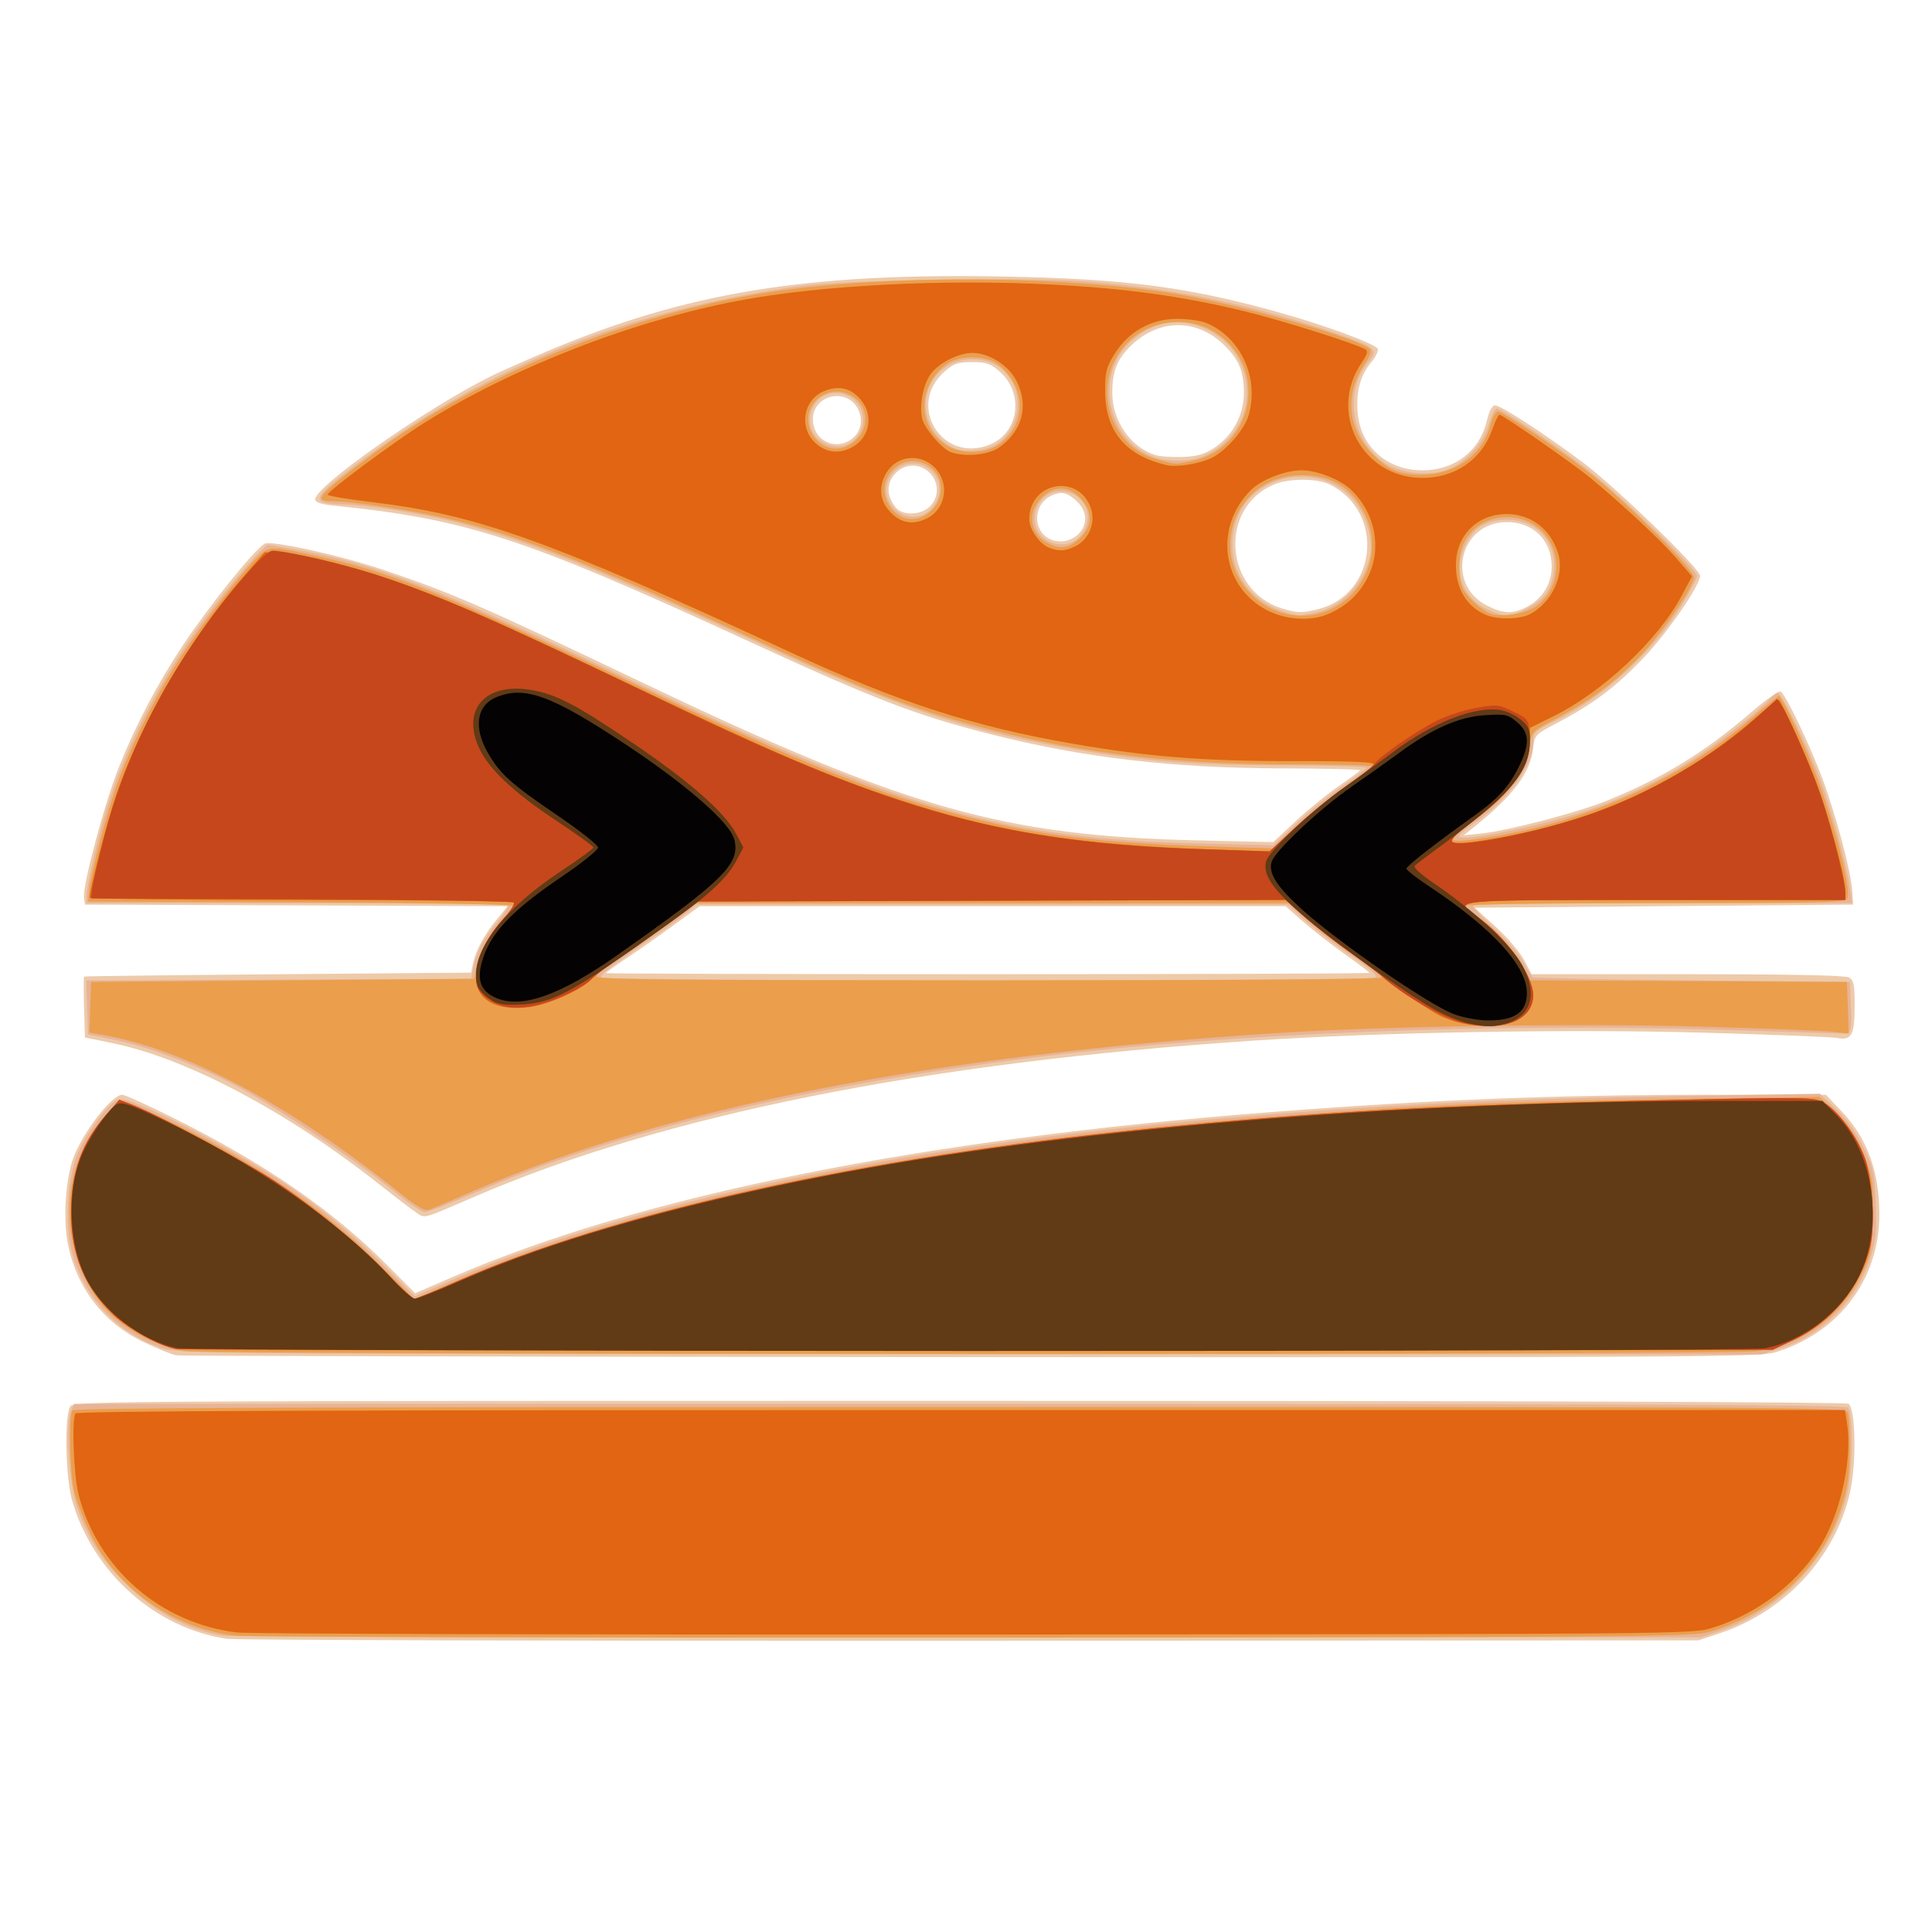 <?xml version="1.0" encoding="UTF-8" standalone="no"?>
<!-- Created with Inkscape (http://www.inkscape.org/) -->

<svg
   xmlns:dc="http://purl.org/dc/elements/1.1/"
   xmlns:cc="http://creativecommons.org/ns#"
   xmlns:rdf="http://www.w3.org/1999/02/22-rdf-syntax-ns#"
   xmlns:svg="http://www.w3.org/2000/svg"
   xmlns="http://www.w3.org/2000/svg"
   xmlns:sodipodi="http://sodipodi.sourceforge.net/DTD/sodipodi-0.dtd"
   xmlns:inkscape="http://www.inkscape.org/namespaces/inkscape"
   version="1.1"
   id="svg815"
   width="500"
   height="500"
   viewBox="0 0 500 500"
   sodipodi:docname="mascotte2.svg"
   inkscape:version="0.92.3 (2405546, 2018-03-11)">
  <defs
     id="defs819" />
  <sodipodi:namedview
     pagecolor="#ffffff"
     bordercolor="#666666"
     borderopacity="1"
     objecttolerance="10"
     gridtolerance="10"
     guidetolerance="10"
     inkscape:pageopacity="0"
     inkscape:pageshadow="2"
     inkscape:window-width="1366"
     inkscape:window-height="715"
     id="namedview817"
     showgrid="false"
     inkscape:zoom="0.71205824"
     inkscape:cx="163.48742"
     inkscape:cy="123.60338"
     inkscape:window-x="-8"
     inkscape:window-y="-8"
     inkscape:window-maximized="1"
     inkscape:current-layer="g825" />
  <g
     id="g825"
     transform="translate(4.213,118.711)">
    <path
       style="fill:#edcaaa;stroke-width:0.8"
       d="m 54.491,305.415 c -18.434,-2.729 -34.535,-17.065 -39.99,-35.608 -1.813,-6.162 -2.103,-22.655 -0.433,-24.673 1.018,-1.231 17.747,-1.326 230,-1.315 142.646,0.008 229.354,0.298 230.102,0.77 1.851,1.168 2.11,15.247 0.42,22.842 -3.711,16.68 -16.791,30.883 -33.62,36.505 l -5.6,1.871 -188.4,0.106 c -103.62,0.058 -190.235,-0.166 -192.478,-0.498 z M 41.369,232.041 c -1.1,-0.192 -4.927,-1.752 -8.505,-3.468 -10.305,-4.941 -17.292,-14.045 -19.536,-25.452 -1.253,-6.37 -0.557,-16.921 1.469,-22.252 2.555,-6.725 9.962,-16.261 12.63,-16.261 0.624,0 6.266,2.545 12.538,5.656 24.116,11.96 41.701,24.037 56.132,38.55 l 7.128,7.168 9.672,-4.188 c 48.742,-21.106 121.524,-35.749 212.472,-42.747 40.929,-3.149 73.293,-4.42 112.884,-4.43 l 30.084,-0.008 4.159,4.398 c 6.55,6.926 9.656,15.458 9.668,26.563 0.019,16.872 -10.583,30.838 -27.141,35.75 -3.951,1.172 -22.84,1.279 -208,1.18 -112.01,-0.06 -204.555,-0.266 -205.655,-0.458 z m 62.204,-36.896 c -1.112,-0.736 -5.393,-4.005 -9.513,-7.265 -23.822,-18.851 -49.926,-32.684 -69.091,-36.613 l -7.2,-1.476 -0.229,-7.792 c -0.126,-4.286 -0.126,-7.875 0,-7.977 0.126,-0.102 22.714,-0.372 50.196,-0.6 l 49.967,-0.415 0.499,-2.4 c 0.688,-3.31 2.89,-7.373 6.176,-11.394 l 2.774,-3.394 -54.692,-0.206 -54.692,-0.206 -0.249,-1.75 c -0.435,-3.058 5.332,-24.6 9.101,-33.995 4.378,-10.911 9.785,-21.203 16.4,-31.215 6.682,-10.113 18.381,-24.68 21.236,-26.441 1.581,-0.976 19.887,3.072 31.113,6.879 17.795,6.035 24.743,9.066 67.305,29.363 67.571,32.224 92.805,39.382 142.862,40.526 l 19.767,0.452 5.913,-5.509 c 3.252,-3.03 8.298,-7.129 11.214,-9.109 2.915,-1.98 5.309,-3.78 5.319,-4 0.01,-0.22 -9.251,-0.429 -20.581,-0.465 -28.229,-0.089 -51.069,-2.78 -74.962,-8.829 -19.357,-4.901 -29.935,-8.973 -63.576,-24.475 -57.05,-26.289 -72.112,-31.205 -106.261,-34.679 -3.569,-0.363 -5,-0.836 -5,-1.654 0,-3.399 28.299,-23.248 45.267,-31.751 2.237,-1.121 8.717,-4.006 14.4,-6.41 36.47,-15.431 67.366,-20.483 119.133,-19.48 30.549,0.592 46.476,2.64 69.344,8.916 12.541,3.442 26.327,8.482 26.837,9.81 0.21,0.547 -0.524,2.07 -1.631,3.385 -2.849,3.386 -3.983,7.465 -3.589,12.908 0.645,8.923 7.533,15.124 16.797,15.124 8.29,0 14.759,-4.948 16.621,-12.713 0.638,-2.659 1.399,-4.087 2.178,-4.087 1.516,0 12.757,7.303 22.639,14.708 8.46,6.339 30.403,27.545 30.403,29.381 0,2.506 -8.595,14.968 -14.734,21.363 -7.192,7.491 -12.92,11.81 -21.958,16.554 -6.046,3.174 -6.112,3.243 -6.524,6.816 -0.721,6.255 -5.221,12.242 -15.19,20.211 l -2.794,2.234 4.8,-0.505 c 6.625,-0.697 24.313,-5.305 31.817,-8.288 14.328,-5.696 25.675,-12.603 37.652,-22.92 3.841,-3.309 7.343,-5.795 7.78,-5.524 1.298,0.802 7.523,13.764 10.721,22.326 3.559,9.526 7.488,24.254 7.803,29.244 l 0.227,3.6 -48.975,0.4 -48.975,0.4 5.416,4.908 c 2.979,2.7 6.297,6.57 7.374,8.6 l 1.958,3.692 h 40.254 c 26.218,0 40.794,0.289 41.801,0.828 1.34,0.717 1.547,1.723 1.547,7.502 0,7.46 -0.813,8.914 -4.567,8.168 -1.228,-0.244 -16.633,-0.853 -34.233,-1.353 -35.027,-0.995 -84.058,-0.132 -116.901,2.058 -84.92,5.663 -152.502,19.212 -201.499,40.398 -13.686,5.918 -12.71,5.649 -14.996,4.137 z m 246.596,-62.082 c 0,-0.19 -2.79,-2.315 -6.2,-4.723 -3.41,-2.408 -8.291,-6.213 -10.847,-8.455 l -4.647,-4.077 h -75.812 -75.812 l -6.569,4.812 c -3.613,2.646 -9.077,6.479 -12.142,8.517 -3.065,2.038 -5.573,3.833 -5.573,3.988 0,0.155 44.46,0.283 98.8,0.283 54.34,0 98.8,-0.155 98.8,-0.345 z M 336.919,38.937 c 15.315,-3.856 17.346,-25.033 3.091,-32.236 -3.255,-1.645 -10.584,-1.673 -14.455,-0.055 -14.385,6.01 -13.052,27.419 1.998,32.1 3.911,1.216 5.19,1.243 9.366,0.191 z m 54.063,-0.611 c 4.04,-2.147 6.388,-5.986 6.385,-10.437 -0.006,-6.862 -4.859,-11.583 -11.799,-11.478 -12.088,0.183 -15.744,16.071 -4.969,21.596 4.266,2.188 6.725,2.263 10.384,0.319 z M 274.718,19.668 c 2.775,-2.607 2.494,-6.378 -0.675,-9.044 -1.894,-1.594 -3.046,-2 -4.6,-1.621 -7.538,1.837 -6.717,12.404 0.964,12.404 1.425,0 3.239,-0.732 4.311,-1.739 z m -38.4,-7.2 c 3.293,-3.093 2.214,-8.454 -2.058,-10.223 -4.903,-2.031 -10.087,3.142 -8.058,8.041 0.537,1.298 1.56,2.7 2.272,3.116 2.257,1.319 5.909,0.884 7.844,-0.934 z m 73.714,-15.275 c 4.909,-3.248 7.753,-8.655 7.673,-14.586 -0.073,-5.43 -1.368,-8.42 -5.267,-12.159 -6.918,-6.636 -16.387,-6.683 -23.511,-0.116 -3.941,3.632 -5.324,6.979 -5.279,12.772 0.055,7.154 4.756,13.919 11.07,15.931 1.239,0.395 4.46,0.625 7.159,0.513 3.76,-0.157 5.666,-0.707 8.156,-2.355 z m -57.956,-0.895 c 7.44,-3.109 8.766,-13.276 2.454,-18.817 -2.409,-2.115 -3.446,-2.473 -7.161,-2.473 -3.702,0 -4.755,0.361 -7.123,2.44 -10.063,8.836 -0.536,24.017 11.83,18.851 z m -35.379,-1.812 c 2.002,-1.804 2.456,-4.803 1.119,-7.389 -2.919,-5.644 -11.647,-3.623 -11.647,2.697 0,5.709 6.288,8.512 10.528,4.692 z"
       id="path839"
       inkscape:connector-curvature="0" />
    <path
       style="fill:#e8b497;stroke-width:0.8"
       d="m 53.369,304.599 c -9.285,-1.629 -17.867,-6.285 -25.516,-13.844 -5.699,-5.633 -9.375,-11.529 -12.172,-19.527 -1.936,-5.536 -2.96,-21.001 -1.616,-24.42 l 0.865,-2.2 H 243.99 c 177.091,0 229.278,0.218 230.02,0.96 1.407,1.407 1.235,16.82 -0.252,22.672 -4.047,15.922 -16.793,29.63 -32.591,35.053 l -4.997,1.715 -189.6,0.112 c -104.28,0.061 -191.22,-0.173 -193.2,-0.52 z M 38.038,230.272 c -11.506,-3.68 -20.075,-12.581 -23.493,-24.404 -2.116,-7.32 -1.386,-20.111 1.509,-26.435 2.728,-5.958 8.181,-13.112 10.424,-13.675 3.114,-0.781 28.795,12.296 43.401,22.101 9.209,6.182 17.316,12.909 25.777,21.39 l 7.487,7.505 10.315,-4.495 c 45.587,-19.866 115.703,-34.514 199.111,-41.597 41.702,-3.541 72.293,-5.007 120.498,-5.774 l 33.698,-0.536 4.122,3.855 c 2.675,2.503 5.147,5.93 7.044,9.769 2.699,5.461 2.95,6.577 3.28,14.6 0.3,7.288 0.084,9.568 -1.342,14.159 -3.365,10.835 -12.131,19.819 -22.735,23.3 l -5.399,1.772 -204.583,-0.043 C 51.942,231.723 42.362,231.655 38.038,230.272 Z m 59.331,-40.971 c -8.326,-6.866 -27.208,-19.619 -38,-25.665 -10.3,-5.771 -24.469,-11.33 -33.6,-13.183 l -7.2,-1.461 -0.231,-6.986 -0.231,-6.986 49.795,-0.206 49.795,-0.206 0.629,-3.026 c 0.842,-4.055 2.644,-7.429 6.333,-11.861 1.688,-2.028 2.838,-3.918 2.556,-4.2 -0.282,-0.282 -24.933,-0.513 -54.78,-0.513 H 18.169 l 0.007,-1.8 c 0.012,-2.871 3.622,-18.012 5.961,-25 6.291,-18.792 16.283,-36.769 29.792,-53.6 3.532,-4.4 7.476,-8.986 8.765,-10.192 l 2.344,-2.192 6.365,1.121 c 21.856,3.85 36.397,9.497 88.765,34.471 69.582,33.183 95.219,40.507 146.184,41.759 l 18.984,0.466 5.936,-5.638 c 3.265,-3.101 8.672,-7.485 12.016,-9.741 3.344,-2.257 6.08,-4.362 6.08,-4.679 -1.8e-4,-0.317 -9.99,-0.601 -22.2,-0.633 -23.875,-0.062 -37.149,-1.184 -57,-4.817 -26.703,-4.888 -41.718,-10.088 -80,-27.708 C 149.951,28.313 132.137,21.202 114.514,16.627 104.968,14.148 90.209,11.815 83.942,11.795 81.867,11.788 79.639,11.447 78.99,11.037 77.317,9.979 79.788,7.523 90.46,-0.364 122.716,-24.204 159.124,-38.581 202.569,-44.635 c 11.837,-1.649 56.788,-2.432 73.2,-1.275 22.067,1.556 42.328,5.598 63.2,12.61 13.105,4.402 13.782,4.91 10.986,8.233 -6.542,7.775 -4.471,20.422 4.293,26.222 3.86,2.554 10.884,3.383 15.569,1.837 4.884,-1.612 9.767,-6.702 11.219,-11.695 0.686,-2.359 1.616,-4.289 2.067,-4.289 1.264,0 13.763,8.332 22.666,15.11 8.76,6.669 29.2,26.43 29.2,28.23 0,0.62 -1.775,4.011 -3.944,7.535 -7.55,12.269 -20.215,23.871 -32.665,29.925 -5.495,2.672 -5.76,2.928 -5.793,5.6 -0.075,6.123 -6.495,14.944 -15.191,20.87 -2.203,1.501 -4.006,3.041 -4.007,3.422 -0.004,1.638 19.7,-2.266 32.398,-6.42 9.153,-2.994 20.055,-8.225 28.177,-13.519 7.108,-4.633 16.955,-12.339 19.747,-15.453 0.838,-0.935 1.825,-1.7 2.192,-1.7 0.949,0 7.54,13.365 10.826,21.951 2.909,7.602 6.918,22.183 7.877,28.649 l 0.563,3.8 h -48.844 c -26.864,0 -49.019,0.283 -49.233,0.63 -0.214,0.346 2.102,2.888 5.147,5.648 3.045,2.76 6.503,6.707 7.684,8.77 1.181,2.063 2.294,3.932 2.472,4.152 0.178,0.22 18.744,0.58 41.258,0.8 l 40.934,0.4 0.232,6.6 c 0.225,6.386 0.056,6.898 -2.232,6.767 -0.22,-0.013 -14.62,-0.46 -32,-0.994 -58.021,-1.784 -126.022,0.896 -174.8,6.888 -61.215,7.52 -110.064,19.24 -146.918,35.249 -6.445,2.8 -12.385,5.068 -13.2,5.041 -0.815,-0.027 -4.542,-2.573 -8.282,-5.657 z m 254.284,-55.005 c 0.785,-0.497 -0.958,-2.085 -6.324,-5.76 -4.074,-2.791 -9.391,-6.886 -11.815,-9.101 l -4.407,-4.027 h -76.605 -76.605 l -1.864,1.677 c -1.025,0.922 -4.384,3.416 -7.464,5.543 -13.593,9.384 -15.604,10.926 -15.168,11.632 0.59,0.955 198.746,0.992 200.252,0.037 z M 336.441,39.76 c 6.786,-1.455 12.698,-7.857 14.026,-15.189 0.31,-1.714 0.023,-4.488 -0.726,-7.011 -5.85,-19.698 -35.025,-15.826 -35.025,4.647 0,9.39 6.908,16.739 17.214,18.314 0.308,0.047 2.338,-0.296 4.511,-0.762 z m 54.512,-0.953 c 4.574,-2.337 6.561,-5.17 6.972,-9.94 0.648,-7.519 -4.478,-13.062 -12.074,-13.057 -5.476,0.004 -8.917,2.169 -11.026,6.936 -2.942,6.651 -0.444,13.381 6.065,16.337 4.27,1.939 5.811,1.897 10.063,-0.276 z M 274.809,20.585 c 5.011,-4.668 1.97,-12.341 -4.815,-12.148 -5.888,0.167 -8.72,8.106 -4.26,11.943 2.677,2.303 6.725,2.394 9.075,0.205 z m -38.4,-7.2 c 3.42,-3.186 3.275,-8.549 -0.296,-10.888 -7.132,-4.673 -14.795,4.531 -8.78,10.547 2.47,2.47 6.623,2.627 9.076,0.341 z m 69.841,-13.688 c 4.115,-1.378 7.646,-4.339 10.035,-8.414 4.292,-7.323 2.135,-17.599 -4.757,-22.667 -7.774,-5.717 -16.969,-5.074 -23.7,1.656 -8.848,8.848 -5.243,24.998 6.532,29.268 3.399,1.233 8.477,1.3 11.89,0.157 z M 254.061,-3.988 c 8.516,-6.347 5.829,-19.917 -4.269,-21.556 -6.642,-1.078 -12.375,2.432 -14.034,8.593 -1.552,5.764 1.56,11.937 7.211,14.304 2.856,1.196 8.622,0.499 11.091,-1.342 z m -36.826,-1.286 c 4.184,-4.519 1.071,-11.719 -5.067,-11.719 -7.36,0 -9.449,10.29 -2.668,13.141 3.029,1.274 5.692,0.784 7.735,-1.422 z"
       id="path837"
       inkscape:connector-curvature="0" />
    <path
       style="fill:#eb9f4c;stroke-width:0.8"
       d="M 56.569,304.583 C 40.467,302.631 25.9,292.342 19.143,278.149 c -1.765,-3.708 -3.661,-8.711 -4.213,-11.117 -1.074,-4.682 -1.378,-19.178 -0.435,-20.705 0.427,-0.691 57.812,-0.921 229.747,-0.921 217.512,0 229.207,0.071 229.753,1.4 0.316,0.77 0.536,5.18 0.489,9.8 -0.069,6.761 -0.501,9.673 -2.211,14.926 -4.947,15.188 -17.491,27.092 -33.703,31.982 -4.567,1.378 -13.818,1.454 -190.8,1.573 -102.3,0.069 -188.34,-0.159 -191.2,-0.505 z m -13.034,-73.649 c -6.565,-0.96 -14.57,-5.027 -19.395,-9.853 -10.578,-10.579 -13.436,-28.448 -6.817,-42.618 2.458,-5.262 8.284,-12.256 10.208,-12.256 1.618,0 18.056,7.895 26.884,12.912 16.893,9.6 29.272,18.892 41.152,30.889 l 7.399,7.471 11.001,-4.778 c 46.916,-20.375 119.079,-35.088 206.201,-42.042 41.187,-3.287 63.375,-4.288 110.426,-4.979 l 36.026,-0.529 3.021,2.652 c 4.26,3.74 7.34,8.507 9.35,14.47 1.468,4.355 1.689,6.533 1.454,14.351 -0.257,8.545 -0.472,9.613 -2.943,14.631 -5.276,10.715 -15.294,18.027 -27.022,19.722 -6.843,0.989 -400.175,0.946 -406.946,-0.045 z m 55.267,-41.263 C 69.803,166.624 43.583,152.765 21.938,149.044 l -3.032,-0.521 0.232,-6.558 0.232,-6.558 49.564,-0.4 49.564,-0.4 0.626,-3.012 c 0.863,-4.154 3.182,-8.415 6.578,-12.088 1.577,-1.705 2.867,-3.413 2.867,-3.794 0,-0.383 -24.629,-0.786 -55,-0.899 l -55,-0.206 0.232,-2.4 c 0.485,-5.014 4.971,-21.907 7.755,-29.2 4.249,-11.132 9.996,-22.445 16.379,-32.242 5.935,-9.109 15.764,-21.798 19.86,-25.64 2.794,-2.62 3.059,-2.609 18.11,0.796 16.927,3.828 31.284,9.7 78.464,32.088 45.136,21.418 63.423,28.744 86.4,34.614 19.115,4.883 34.639,6.801 62.157,7.679 l 17.357,0.554 6.312,-5.924 c 3.471,-3.258 9.239,-7.904 12.817,-10.324 3.578,-2.42 6.517,-4.652 6.532,-4.96 0.014,-0.308 -9.244,-0.555 -20.574,-0.548 -29.525,0.018 -52.732,-2.582 -76.6,-8.581 -20.597,-5.178 -31.32,-9.277 -65.6,-25.081 -39.788,-18.343 -57.006,-25.136 -74.888,-29.546 -9.432,-2.326 -26.022,-4.883 -31.679,-4.883 -4.838,0 -3.631,-1.429 9.697,-11.484 C 119.459,-21.718 159.734,-38.059 197.121,-43.41 c 30.04,-4.3 75.314,-3.912 103.767,0.89 16.235,2.74 46.765,11.491 49.448,14.174 0.446,0.446 -0.07,1.92 -1.314,3.754 -5.348,7.881 -4.58,16.752 2.031,23.458 4.059,4.117 6.878,5.289 12.717,5.286 8.614,-0.004 15.777,-5.174 17.689,-12.764 0.516,-2.051 1.368,-3.579 1.993,-3.579 1.363,0 16.572,10.236 24.436,16.446 8.981,7.092 26.282,24.487 26.282,26.425 0,2.512 -8.823,15.293 -14.527,21.044 -6.516,6.569 -12.197,10.768 -20.666,15.272 -6.766,3.599 -6.796,3.628 -7.316,7.291 -0.977,6.876 -5.72,13.151 -14.879,19.687 -7.3,5.209 -6.921,5.698 3.236,4.17 26.032,-3.915 50.423,-14.873 69.176,-31.078 3.6,-3.111 6.728,-5.657 6.951,-5.657 0.667,0 5.602,10.269 8.842,18.4 5.086,12.761 9.94,31.274 8.906,33.968 -0.419,1.091 -6.114,1.232 -49.698,1.232 -27.118,0 -49.225,0.31 -49.225,0.691 0,0.38 1.43,1.682 3.178,2.894 4.366,3.026 9.933,9.12 11.96,13.094 l 1.687,3.306 40.987,0.207 40.987,0.207 0.234,6.696 0.234,6.696 -4.234,-0.485 c -2.329,-0.267 -17.914,-0.871 -34.634,-1.343 -31.087,-0.878 -80.96,-0.117 -108.8,1.66 -88.88,5.673 -158.174,19.259 -208,40.781 -5.28,2.281 -10.395,4.458 -11.367,4.838 -1.477,0.578 -2.858,-0.175 -8.4,-4.58 z M 353.369,134.267 c 0,-0.407 -3.379,-3.096 -7.509,-5.975 -4.13,-2.879 -9.49,-7.046 -11.912,-9.26 L 329.545,115.007 h -76.718 -76.718 l -8.126,5.883 c -4.469,3.236 -10.303,7.286 -12.963,9 -2.66,1.714 -4.84,3.567 -4.844,4.117 -0.006,0.795 20.843,1 101.593,1 61.741,0 101.6,-0.29 101.6,-0.74 z M 340.315,38.937 c 8.994,-4.354 13.012,-15.052 8.988,-23.93 -3.334,-7.353 -8.611,-10.741 -16.733,-10.741 -17.302,0 -24.901,20.713 -11.733,31.983 5.421,4.64 13.221,5.716 19.479,2.687 z m 53.029,-0.711 c 5.56,-3.959 6.895,-11.955 2.959,-17.718 -5.294,-7.752 -17.751,-6.977 -21.702,1.349 -1.671,3.522 -1.574,9.814 0.192,12.492 1.463,2.218 4.491,4.851 6.577,5.719 2.582,1.074 9.338,0.035 11.974,-1.842 z M 275.117,20.709 c 3.462,-3.093 3.561,-7.048 0.263,-10.491 -3.131,-3.268 -6.85,-3.294 -10.072,-0.072 -3.726,3.726 -3.032,9.165 1.482,11.614 3.269,1.774 5.477,1.495 8.327,-1.052 z m -38.704,-6.893 c 3.947,-3.321 3.809,-9.28 -0.275,-11.956 -6.46,-4.233 -14.211,3.078 -10.452,9.859 2.342,4.226 7.094,5.154 10.727,2.097 z M 304.489,0.55 c 14.273,-3.061 19.336,-20.885 8.778,-30.902 -3.566,-3.383 -7.741,-5.041 -12.698,-5.041 -14.224,0 -22.864,15.278 -15.625,27.63 2.453,4.186 5.887,6.76 10.776,8.078 4.642,1.252 4.094,1.237 8.769,0.234 z m -50.32,-4.142 c 7.461,-5.093 7.31,-15.266 -0.311,-20.951 -3.029,-2.259 -9.996,-2.224 -13.088,0.066 -7.555,5.597 -7.696,15.917 -0.284,20.868 3.738,2.497 10.036,2.505 13.682,0.016 z m -36.739,-1.338 c 4.043,-4.043 2.591,-10.262 -2.812,-12.045 -5.805,-1.916 -11.335,3.642 -9.229,9.278 2.022,5.412 8.018,6.79 12.041,2.767 z"
       id="path835"
       inkscape:connector-curvature="0" />
    <path
       style="fill:#e16512;stroke-width:0.8"
       d="m 57.173,303.777 c -19.768,-2.332 -36.019,-16.423 -41.024,-35.57 -1.276,-4.88 -1.858,-19.457 -0.842,-21.099 0.411,-0.665 60.549,-0.901 229.261,-0.901 H 473.271 l 0.557,3.713 c 1.409,9.398 -1.938,23.924 -7.44,32.287 -6.212,9.442 -16.151,16.832 -27.356,20.338 -5.245,1.641 -5.889,1.647 -190.863,1.758 -102.08,0.061 -188.028,-0.176 -190.996,-0.526 z m -15.801,-73.356 c -4.413,-0.832 -12.22,-5.129 -16.261,-8.95 -7.415,-7.013 -10.931,-15.539 -10.913,-26.463 0.017,-10.367 2.809,-18.106 9.12,-25.277 l 3.357,-3.815 3.547,1.402 c 6.771,2.677 28.346,14.231 36.325,19.453 10.233,6.698 22.411,16.713 29.82,24.524 3.189,3.362 6.195,6.112 6.682,6.112 0.486,0 5.257,-1.933 10.602,-4.296 40.477,-17.892 105.228,-32.214 179.318,-39.661 42.758,-4.298 74.998,-6.118 130.117,-7.348 41.263,-0.921 42.171,-0.908 44.8,0.627 3.557,2.077 8.297,8.428 10.359,13.878 2.142,5.661 2.914,17.359 1.537,23.274 -2.407,10.34 -9.92,19.504 -19.823,24.181 l -5.39,2.545 -205.6,0.095 c -113.08,0.052 -206.499,-0.074 -207.597,-0.281 z M 374.43,146.172 c -1.836,-0.363 -4.536,-1.277 -6,-2.03 -3.526,-1.815 -14.024,-8.904 -14.624,-9.875 -0.26,-0.421 -3.795,-3.084 -7.855,-5.918 -4.06,-2.834 -9.651,-7.18 -12.425,-9.659 l -5.044,-4.507 -76.156,0.212 -76.156,0.212 -6.4,4.86 c -3.52,2.673 -9.28,6.784 -12.8,9.135 -3.52,2.351 -7.211,5.134 -8.201,6.183 -2.551,2.701 -11.253,6.586 -16.018,7.15 -8.745,1.036 -13.787,-1.853 -13.773,-7.889 0.01,-4.368 2.861,-10.405 7.069,-14.969 1.791,-1.942 3.069,-3.832 2.842,-4.2 -0.227,-0.368 -25.052,-0.669 -55.166,-0.669 -30.114,0 -54.75,-0.27 -54.746,-0.6 0.028,-2.302 4.432,-19.358 6.822,-26.421 6.189,-18.288 19.432,-41.135 32.565,-56.179 l 5.936,-6.8 4.335,0.155 c 5.811,0.208 20.403,4.013 33.135,8.642 12.762,4.639 25.097,10.142 59.2,26.409 35.039,16.714 49.162,22.755 67.209,28.752 25.083,8.335 46.258,11.749 80.074,12.912 l 16.083,0.553 6.801,-6.312 c 3.74,-3.471 9.717,-8.292 13.282,-10.712 3.565,-2.42 6.661,-4.838 6.881,-5.372 0.308,-0.749 -4.509,-0.971 -20.964,-0.967 -23.168,0.006 -37.399,-1.118 -56.866,-4.491 -25.85,-4.479 -45.199,-10.736 -72.898,-23.573 C 137.958,21.186 119.386,14.511 92.24,11.266 85.821,10.499 80.569,9.616 80.569,9.304 c 0,-0.909 17.333,-13.769 25.146,-18.656 22.928,-14.342 53.96,-26.391 81.254,-31.55 21.163,-4 52.731,-5.626 80.971,-4.172 19.231,0.991 34.043,3.044 49.952,6.927 9.887,2.413 28.391,8.244 31.267,9.853 0.732,0.41 0.468,1.328 -1.005,3.496 -8.722,12.836 0.102,29.659 15.615,29.769 8.47,0.06 15.426,-4.679 18.158,-12.373 0.779,-2.194 1.632,-3.99 1.894,-3.99 0.895,0 19.535,12.978 23.948,16.673 8.816,7.383 17.627,15.634 21.723,20.343 l 4.191,4.819 -2.705,5.063 c -6.123,11.459 -20.356,24.828 -33.184,31.168 l -6.025,2.978 -0.018,3.278 c -0.036,6.805 -4.824,13.512 -15.056,21.097 -3.608,2.674 -5.588,4.64 -5.132,5.095 0.456,0.456 3.03,0.408 6.674,-0.124 28.116,-4.102 51.663,-14.488 71.325,-31.459 3.485,-3.008 6.445,-5.348 6.578,-5.2 1.092,1.214 6.858,13.869 9.396,20.622 3.501,9.314 7.833,25.297 7.833,28.901 v 2.346 h -49.2 c -53.665,0 -52.508,-0.11 -46.022,4.385 7.287,5.05 14.422,15.083 14.422,20.281 0,6.378 -7.51,9.401 -18.139,7.299 z M 339.395,40.248 c 4.767,-1.992 8.256,-5.238 10.451,-9.725 3.614,-7.386 1.871,-16.382 -4.342,-22.417 -2.8,-2.719 -8.837,-5.099 -12.934,-5.099 -4.144,0 -10.395,2.449 -13.064,5.117 -9.722,9.722 -7.488,25.277 4.486,31.244 4.732,2.358 11.008,2.717 15.403,0.88 z m 52.319,-0.012 c 5.637,-2.915 9.008,-10.094 7.346,-15.642 -2.08,-6.941 -8.041,-10.961 -15.077,-10.168 -6.772,0.763 -11.414,6.106 -11.414,13.139 0,6.178 2.933,10.922 8,12.943 2.986,1.191 8.579,1.054 11.144,-0.273 z M 274.272,22.554 c 3.348,-1.731 5.07,-5.994 3.879,-9.603 -3.048,-9.235 -15.981,-7.043 -15.981,2.709 0,2.631 2.573,6.338 5.111,7.364 2.552,1.031 4.321,0.912 6.992,-0.469 z m -38.4,-7.2 c 3.348,-1.731 5.07,-5.994 3.879,-9.603 -2.277,-6.9 -11.037,-8.068 -14.649,-1.952 -1.816,3.075 -1.673,6.56 0.378,9.167 2.88,3.662 6.376,4.465 10.392,2.388 z m 73.611,-15.624 c 3.733,-1.88 8.466,-7.404 9.485,-11.07 2.697,-9.708 -2.074,-20.044 -10.973,-23.774 -1.416,-0.593 -4.852,-1.079 -7.635,-1.079 -6.679,0 -12.585,3.339 -16.162,9.137 -2.115,3.429 -2.426,4.668 -2.405,9.6 0.043,10.359 5.32,16.676 15.976,19.126 2.648,0.609 8.613,-0.38 11.714,-1.941 z m -55.306,-2.522 c 6.198,-4.218 7.984,-10.91 4.644,-17.4 -2.065,-4.014 -7.153,-7.213 -11.422,-7.182 -3.627,0.026 -8.75,2.661 -10.816,5.562 -1.947,2.734 -2.942,8.209 -2.101,11.558 0.619,2.466 4.977,7.577 7.243,8.495 3.395,1.375 9.68,0.853 12.452,-1.033 z m -37.6,-0.332 c 4.36,-2.575 5.275,-8.22 1.97,-12.148 -2.558,-3.04 -5.743,-3.774 -9.524,-2.194 -5.543,2.316 -6.569,9.752 -1.89,13.69 2.758,2.321 6.215,2.559 9.444,0.652 z"
       id="path833"
       inkscape:connector-curvature="0" />
    <path
       style="fill:#c6471b;stroke-width:0.8"
       d="m 41.372,230.421 c -4.413,-0.832 -12.22,-5.129 -16.261,-8.95 -7.415,-7.013 -10.931,-15.539 -10.913,-26.463 0.017,-10.367 2.809,-18.106 9.12,-25.277 l 3.357,-3.815 3.547,1.402 c 6.771,2.677 28.346,14.231 36.325,19.453 10.233,6.698 22.411,16.713 29.82,24.524 3.189,3.362 6.195,6.112 6.682,6.112 0.486,0 5.257,-1.933 10.602,-4.296 40.477,-17.892 105.228,-32.214 179.318,-39.661 42.758,-4.298 74.998,-6.118 130.117,-7.348 41.263,-0.921 42.171,-0.908 44.8,0.627 3.557,2.077 8.297,8.428 10.359,13.878 2.142,5.661 2.914,17.359 1.537,23.274 -2.407,10.34 -9.92,19.504 -19.823,24.181 l -5.39,2.545 -205.6,0.095 c -113.08,0.052 -206.499,-0.074 -207.597,-0.281 z M 373.636,145.788 c -4.707,-1.268 -14.071,-6.614 -18.962,-10.825 -1.817,-1.564 -6.19,-4.86 -9.717,-7.324 -3.527,-2.464 -8.677,-6.499 -11.444,-8.968 l -5.03,-4.488 -76.156,0.212 -76.156,0.212 -6.4,4.86 c -3.52,2.673 -9.28,6.784 -12.8,9.135 -3.52,2.351 -7.134,5.051 -8.03,5.998 -2.29,2.421 -9.594,5.845 -14.793,6.935 -5.456,1.144 -9.603,0.419 -12.753,-2.231 -1.987,-1.672 -2.422,-2.639 -2.416,-5.368 0.01,-4.262 2.913,-10.352 7.099,-14.893 1.807,-1.96 3.002,-3.848 2.655,-4.194 -0.347,-0.347 -25.095,-0.723 -54.996,-0.836 l -54.366,-0.206 0.276,-2.4 c 0.152,-1.32 1.462,-7.08 2.912,-12.8 6.091,-24.036 18.441,-47.143 36.307,-67.938 3.7,-4.306 6.484,-6.862 7.474,-6.862 3.314,0 18.122,3.414 26.363,6.078 16.033,5.183 31.429,11.939 75.467,33.112 59.636,28.673 87.939,36.413 139.293,38.091 l 16.893,0.552 6.405,-5.99 c 3.523,-3.294 9.421,-8.102 13.107,-10.684 3.686,-2.582 7.149,-5.305 7.694,-6.051 1.486,-2.032 10.483,-8.264 15.925,-11.029 2.636,-1.339 7.324,-2.87 10.418,-3.4 5.354,-0.918 5.815,-0.871 9.545,0.978 3.877,1.921 3.922,1.987 4.161,6.133 0.444,7.71 -3.927,14.283 -14.915,22.428 -3.776,2.799 -5.598,4.63 -5.101,5.126 1.712,1.712 23.004,-2.6 36.689,-7.43 14.695,-5.187 31.381,-14.986 42.048,-24.694 l 5.362,-4.88 1.287,1.964 c 1.99,3.037 8.23,17.566 10.47,24.376 2.454,7.461 5.916,21.457 5.918,23.918 l 0.001,1.8 h -49.2 c -53.665,0 -52.508,-0.11 -46.022,4.385 7.287,5.05 14.422,15.083 14.422,20.281 0,6.678 -8.412,9.751 -18.934,6.915 z"
       id="path831"
       inkscape:connector-curvature="0" />
    <path
       style="fill:#613a16;stroke-width:0.8"
       d="m 41.63,230.172 c -9.266,-1.832 -19.527,-9.782 -23.705,-18.364 -4.234,-8.698 -4.804,-21.401 -1.372,-30.573 1.832,-4.896 7.276,-12.974 9.572,-14.203 1.152,-0.617 3.531,0.177 10.792,3.602 24.662,11.633 46.876,26.951 60.253,41.55 2.633,2.874 5.324,5.225 5.98,5.225 0.656,0 6.014,-2.105 11.906,-4.679 23.552,-10.286 54.261,-19.134 93.113,-26.828 62.022,-12.282 149.17,-19.65 232.83,-19.682 l 26.43,-0.01 3.73,3.8 c 9.627,9.806 12.174,28.609 5.652,41.714 -4.537,9.116 -14.409,16.621 -24.342,18.505 -5.087,0.965 -405.954,0.912 -410.84,-0.054 z M 375.955,146.159 c -1.878,-0.37 -5.643,-1.861 -8.366,-3.312 -6.978,-3.719 -26.917,-17.972 -35.156,-25.131 -7.327,-6.366 -9.842,-10.119 -9.008,-13.442 0.675,-2.688 11.964,-13.382 20.345,-19.273 3.74,-2.629 9.3,-6.659 12.355,-8.955 10.461,-7.864 21.626,-12.189 28.253,-10.946 1.488,0.279 3.76,1.395 5.049,2.479 1.907,1.605 2.34,2.59 2.325,5.3 -0.044,8.413 -5.018,14.131 -25.025,28.771 -2.287,1.673 -4.462,3.346 -4.835,3.718 -0.373,0.371 1.607,2.219 4.4,4.106 10.914,7.375 20.512,16.228 23.455,21.634 4.049,7.439 2.391,13.233 -4.318,15.097 -3.26,0.906 -4.685,0.899 -9.474,-0.045 z m -252.986,-6.016 c -3.119,-2.136 -4.001,-3.613 -3.992,-6.688 0.021,-7.562 8.232,-17.613 21.62,-26.465 4.825,-3.19 8.772,-6.061 8.772,-6.379 0,-0.318 -4.488,-3.551 -9.973,-7.185 -10.785,-7.144 -17.198,-13.218 -19.643,-18.605 -4.534,-9.99 1.634,-16.897 13.382,-14.985 6.462,1.052 11.594,3.717 26.269,13.644 14.78,9.998 23.918,17.996 26.827,23.48 l 1.936,3.649 -1.904,3.589 c -2.281,4.301 -6.861,8.566 -16.965,15.802 -25.614,18.343 -30.183,20.85 -38.728,21.251 -4.293,0.201 -6.067,-0.057 -7.6,-1.107 z"
       id="path829"
       inkscape:connector-curvature="0" />
    <path
       style="fill:#040202;stroke-width:0.8"
       d="m 371.896,143.682 c -6.495,-2.495 -29.749,-18.537 -39.073,-26.955 -6.496,-5.865 -8.733,-9.302 -7.987,-12.273 0.699,-2.785 12.465,-13.857 20.999,-19.76 3.924,-2.714 9.294,-6.528 11.934,-8.475 8.539,-6.298 15.539,-9.397 22.191,-9.824 5.476,-0.351 6.032,-0.234 8.435,1.789 3.191,2.685 3.351,5.589 0.616,11.223 -2.616,5.39 -5.44,8.523 -11.734,13.02 -10.155,7.255 -17.509,12.997 -17.509,13.668 0,0.372 2.61,2.409 5.8,4.526 16.535,10.973 25.443,20.718 25.375,27.759 -0.047,4.89 -3.174,7.047 -10.122,6.985 -2.674,-0.024 -6.47,-0.74 -8.926,-1.683 z M 123.97,139.465 c -3.68,-1.67 -4.758,-4.414 -3.533,-8.993 1.997,-7.467 7.481,-13.343 20.967,-22.464 5.041,-3.41 9.166,-6.728 9.166,-7.374 0,-0.646 -4.68,-4.353 -10.4,-8.238 -12.112,-8.227 -14.915,-10.738 -18.07,-16.187 -3.833,-6.621 -3,-12.333 2.108,-14.468 7.333,-3.064 14.274,-0.531 33.561,12.248 15.766,10.446 26.978,20.262 28.058,24.565 1.584,6.312 -2.718,10.555 -30.458,30.043 -14.821,10.412 -24.797,13.866 -31.399,10.869 z"
       id="path827"
       inkscape:connector-curvature="0" />
  </g>
</svg>
